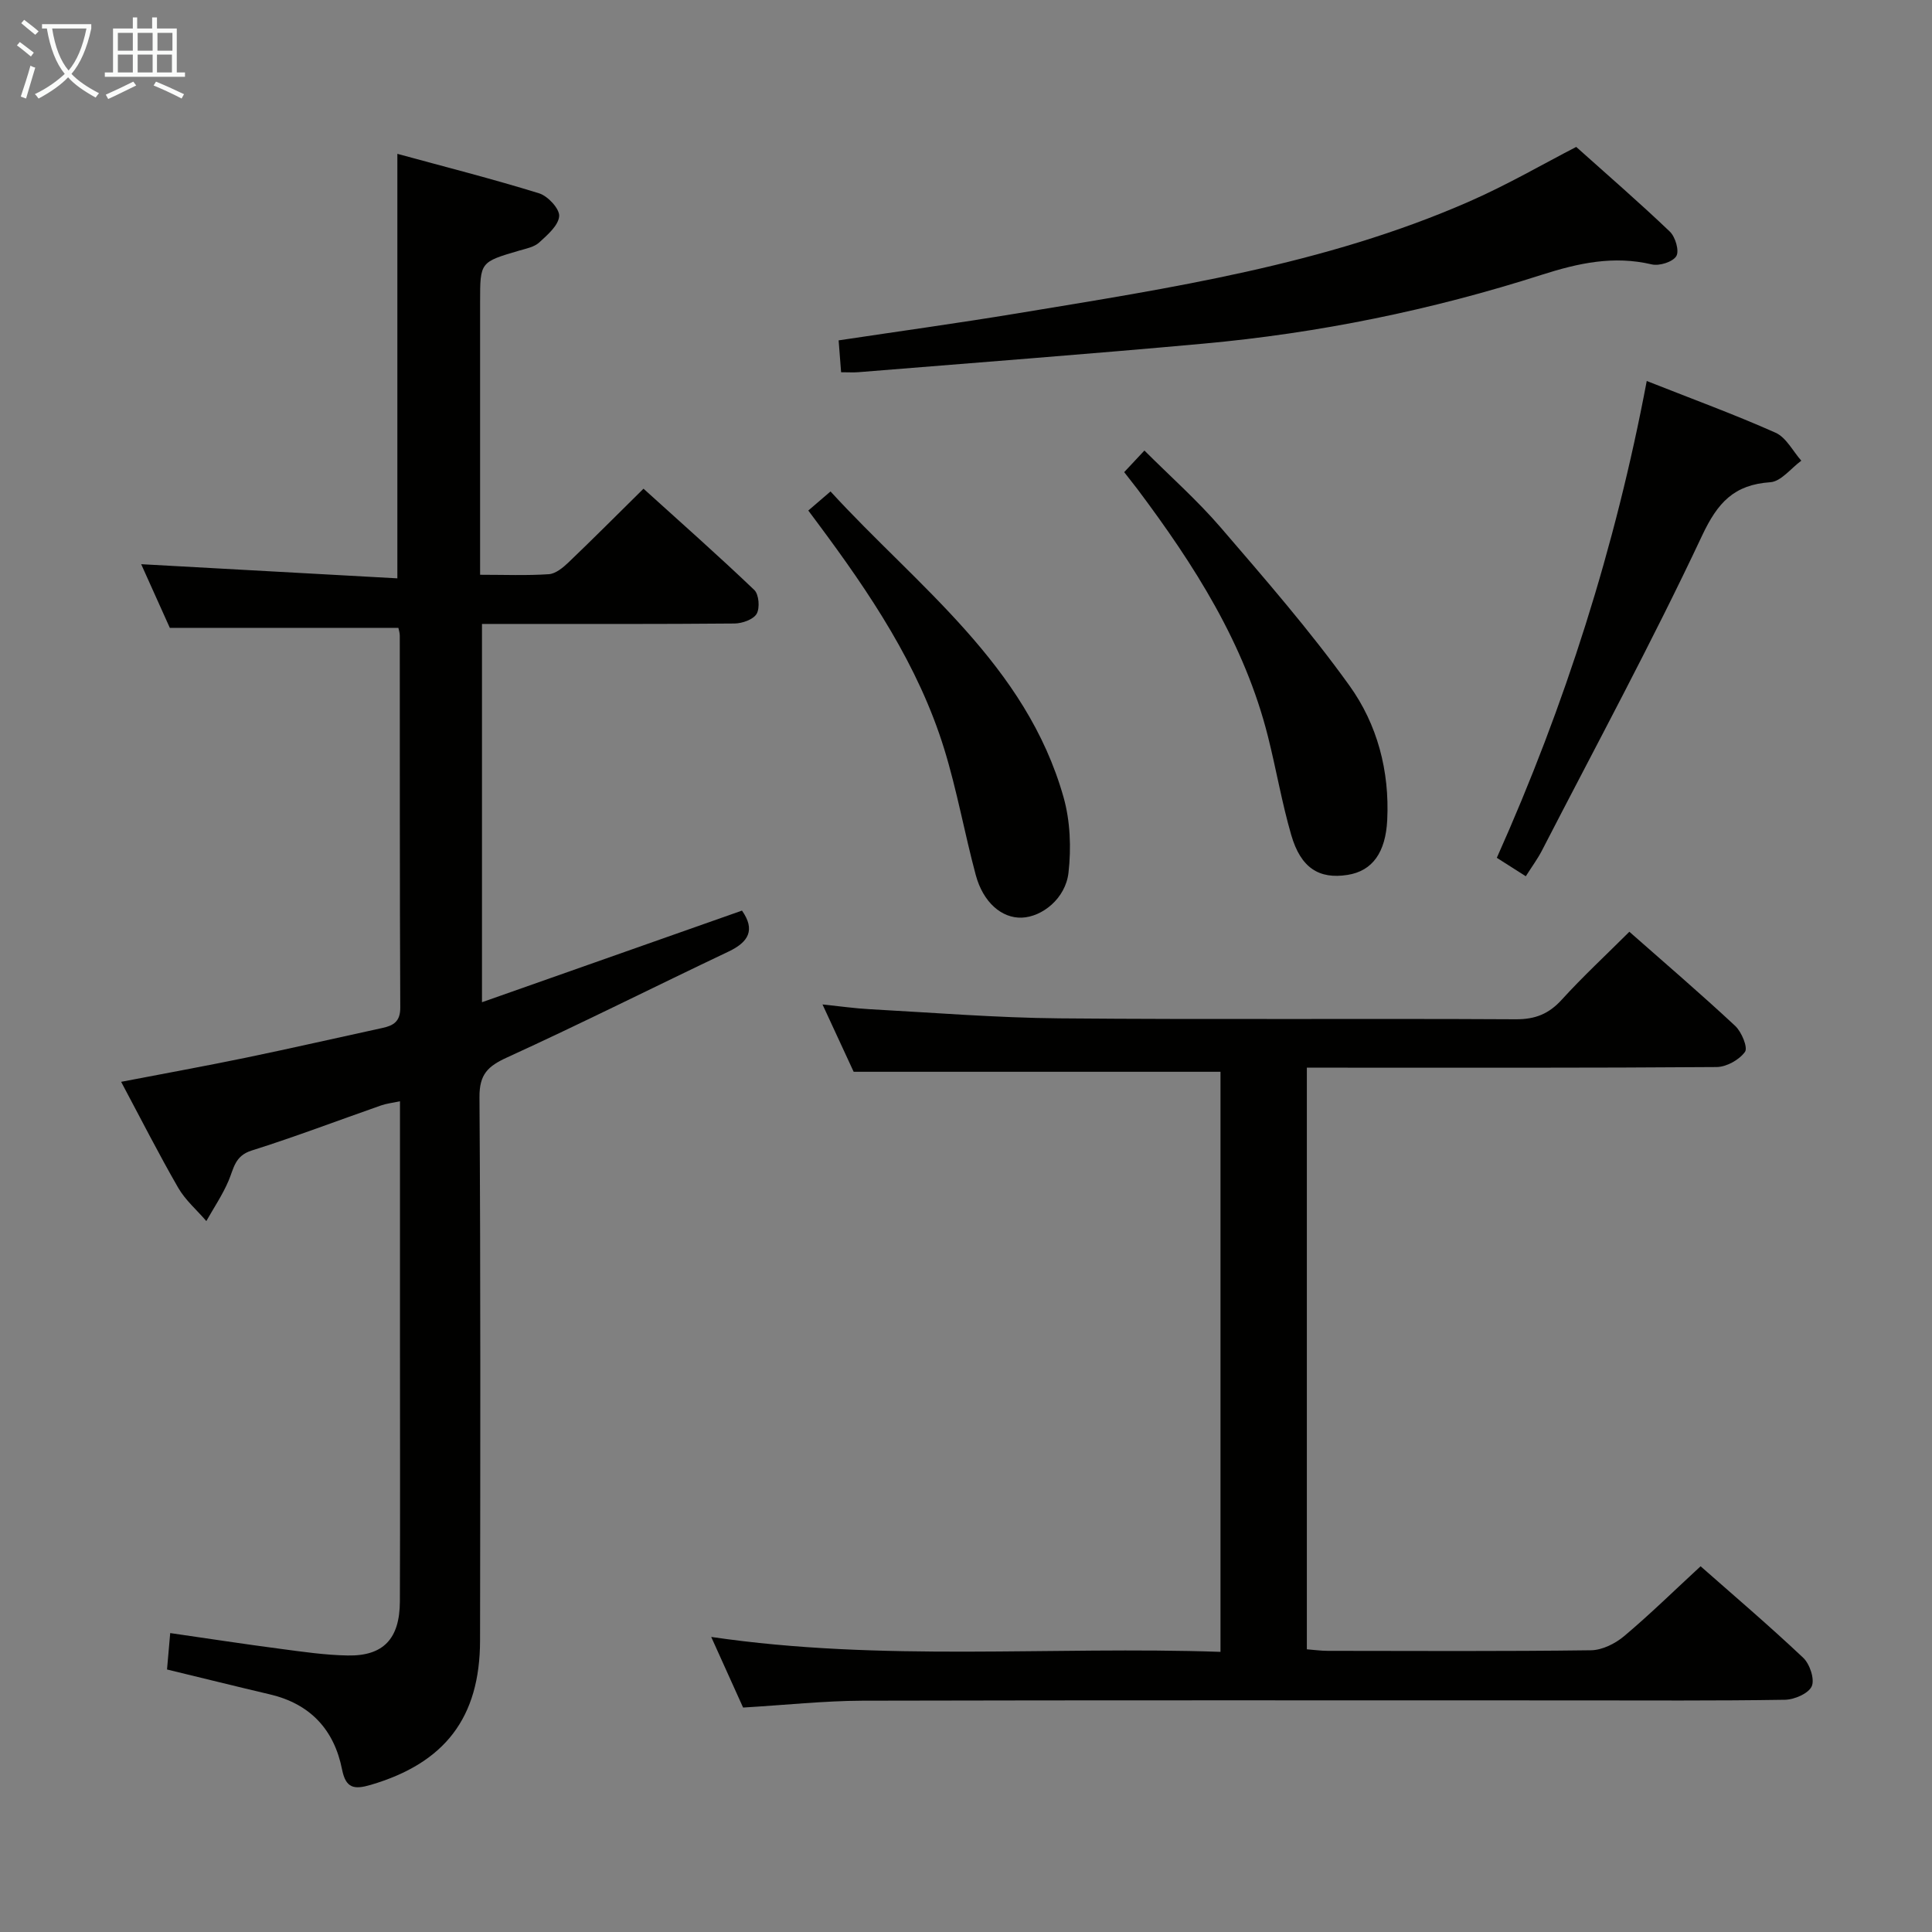 <svg enable-background="new 0 0 400 400" viewBox="0 0 400 400" xmlns="http://www.w3.org/2000/svg"><rect x="0" y="0" width="400" height="400" fill="#808080" stroke="none"/><g fill="#010100"><path d="m153.62 188.53c2.8 3.99 1.38 6.5-2.76 8.47-15.31 7.27-30.46 14.89-45.87 21.93-3.99 1.82-5.75 3.49-5.72 8.22.25 37.49.17 74.99.12 112.48-.02 16.02-7.31 25.4-22.64 29.91-3.41 1-5.15.74-5.93-3.19-1.64-8.25-6.59-13.59-14.95-15.55-6.93-1.63-13.84-3.35-21.29-5.15.2-2.23.4-4.61.66-7.54 7.9 1.14 15.37 2.29 22.86 3.27 4.61.61 9.25 1.29 13.88 1.37 7.4.14 10.78-3.46 10.81-11.18.07-18.16.02-36.33.02-54.49 0-16.15 0-32.31 0-49.07-1.56.33-2.79.46-3.92.86-8.93 3.12-17.78 6.5-26.8 9.34-3.49 1.1-3.68 3.7-4.77 6.26-1.24 2.91-3.04 5.57-4.6 8.34-1.97-2.29-4.35-4.33-5.83-6.9-4.04-7.01-7.71-14.24-11.81-21.93 9.04-1.74 17.49-3.27 25.9-5.01 9.42-1.95 18.79-4.1 28.19-6.14 2.32-.5 3.72-1.35 3.7-4.23-.12-25.66-.08-51.32-.1-76.99 0-.63-.22-1.25-.29-1.62-15.66 0-31.06 0-47.32 0-1.73-3.84-3.89-8.64-5.93-13.18 17.68.98 35.28 1.95 53.04 2.93 0-29.69 0-58.24 0-87.89 9.77 2.67 19.64 5.17 29.36 8.18 1.8.56 4.26 3.21 4.14 4.73-.15 1.93-2.43 3.88-4.13 5.44-1.02.94-2.67 1.26-4.09 1.67-8.15 2.39-8.15 2.37-8.15 10.61v50.49 6.03c5.05 0 9.66.19 14.24-.12 1.41-.1 2.93-1.36 4.06-2.44 5.05-4.83 9.98-9.78 15.53-15.26 7.61 6.89 15.41 13.78 22.94 20.97.96.92 1.18 3.73.49 4.93-.69 1.18-2.97 1.99-4.57 2.01-15.5.14-30.99.09-46.49.09-1.81 0-3.62 0-5.81 0v78.32c18.17-6.41 35.91-12.66 53.83-18.97z"/><path d="m153.85 353.53c-2-4.42-4.1-9.07-6.6-14.62 35.49 5.21 70.34 1.88 105.44 3.09 0-40.52 0-80.42 0-120.1-25.14 0-50.19 0-75.95 0-1.74-3.76-3.88-8.38-6.45-13.94 3.75.39 6.72.82 9.7.98 13.11.71 26.22 1.78 39.34 1.9 31.5.28 63 .01 94.5.19 4.03.02 6.84-1.11 9.52-4.06 4.36-4.79 9.13-9.21 13.99-14.06 7.36 6.49 14.78 12.84 21.91 19.49 1.33 1.24 2.67 4.49 2.03 5.38-1.19 1.65-3.84 3.13-5.89 3.14-26.33.2-52.66.13-79 .13-1.81 0-3.63 0-5.82 0v120.42c1.46.11 2.89.32 4.33.32 18.17.02 36.33.12 54.5-.12 2.32-.03 5-1.37 6.84-2.91 5.34-4.49 10.32-9.38 15.85-14.48 6.69 5.9 14.14 12.24 21.24 18.94 1.37 1.29 2.42 4.45 1.77 5.91-.68 1.51-3.61 2.76-5.58 2.79-14.33.23-28.66.13-43 .13-49.33 0-98.66-.06-148 .06-7.97.04-15.92.9-24.67 1.42z"/><path d="m326.34 30.42c6.58 5.89 13.13 11.56 19.38 17.53 1.15 1.1 2 4 1.34 5.08-.73 1.2-3.51 2.08-5.08 1.71-7.91-1.86-15.17-.28-22.77 2.15-22.8 7.31-46.21 12.09-70.07 14.26-23.8 2.17-47.63 3.97-71.45 5.91-.98.08-1.98.01-3.55.01-.17-2.16-.33-4.23-.51-6.6 12.49-1.88 24.76-3.57 36.98-5.59 31.73-5.25 63.61-10.05 93.4-23.08 8.05-3.51 15.68-7.96 22.33-11.38z"/><path d="m340.94 78.88c9.45 3.74 18.19 6.93 26.67 10.71 2.2.98 3.58 3.81 5.33 5.79-2.13 1.56-4.19 4.31-6.42 4.46-7.52.52-10.89 4.19-14.13 11.07-10.36 22.05-21.98 43.51-33.15 65.19-.9 1.74-2.08 3.33-3.34 5.32-2.1-1.34-3.86-2.46-6-3.82 14.14-31.61 24.56-64.35 31.04-98.72z"/><path d="m167.35 105.7c1.57-1.35 2.82-2.42 4.6-3.95 17.99 19.65 40.49 35.86 48.25 63.32 1.39 4.93 1.6 10.49 1.02 15.61-.61 5.36-5.46 9.16-9.68 9.31-4.14.14-7.99-3.15-9.52-8.83-2.32-8.65-3.89-17.52-6.52-26.06-5.37-17.41-15.43-32.31-26.19-46.77-.49-.67-.98-1.32-1.96-2.63z"/><path d="m232.75 97.75c1.37-1.47 2.5-2.67 4.19-4.47 5.34 5.34 10.92 10.28 15.74 15.87 9.19 10.69 18.49 21.36 26.7 32.79 5.77 8.02 8.33 17.66 7.83 27.84-.33 6.65-3.01 10.54-8.21 11.36-5.9.93-9.68-1.43-11.66-8.25-1.94-6.68-3.11-13.59-4.81-20.35-4.83-19.27-15.29-35.6-27.02-51.25-.81-1.04-1.63-2.08-2.76-3.54z"/></g><path d="m6.4 11.7c-1-.8-1.9-1.6-2.9-2.3l.6-.7c.9.7 1.9 1.4 2.9 2.2zm-2.1 8.3c.7-2.1 1.4-4.2 2-6.4.2.1.6.3 1 .4-.7 2.3-1.3 4.4-1.9 6.4zm3-12.8c-1.1-.9-2.1-1.7-2.9-2.4l.6-.7c1 .8 2 1.5 3 2.4zm1.4-1.3v-.9h10.2v.9c-.9 4.2-2.3 7.3-4.1 9.4 1.3 1.4 3.2 2.7 5.7 4-.2.2-.4.5-.7.9-2.5-1.4-4.4-2.7-5.7-4.2-1.4 1.5-3.5 3-6.1 4.4 0 0 0 0-.1-.1-.3-.4-.5-.7-.7-.8 2.7-1.3 4.7-2.8 6.2-4.2-1.8-2.2-3-5.3-3.7-9.4zm9.2 0h-7.1c.6 3.8 1.7 6.7 3.4 8.7 1.7-2 2.9-4.8 3.7-8.7z" fill="#fafbfa"/><path d="m31.6 3.6h.9v2.3h4.1v9.1h1.7v.9h-16.6v-.9h1.7v-9.1h4.1v-2.3h.9v2.3h3.1v-2.3zm-4 13.3.6.8c-1.9.9-3.8 1.9-5.8 2.8-.2-.3-.3-.6-.5-.9 2-.9 3.9-1.8 5.7-2.7zm-3.2-10.1v3.7h3.1v-3.7zm0 4.5v3.7h3.1v-3.7zm4.1-4.5v3.7h3.1v-3.7zm0 4.5v3.7h3.1v-3.7zm9.1 9.1c-2.1-1.1-4.1-2-5.8-2.7l.5-.8c2.2.9 4.1 1.8 5.8 2.6zm-1.9-13.6h-3.1v3.7h3.1zm-3.2 4.5v3.7h3.1v-3.7z" fill="#fafbfa"/></svg>